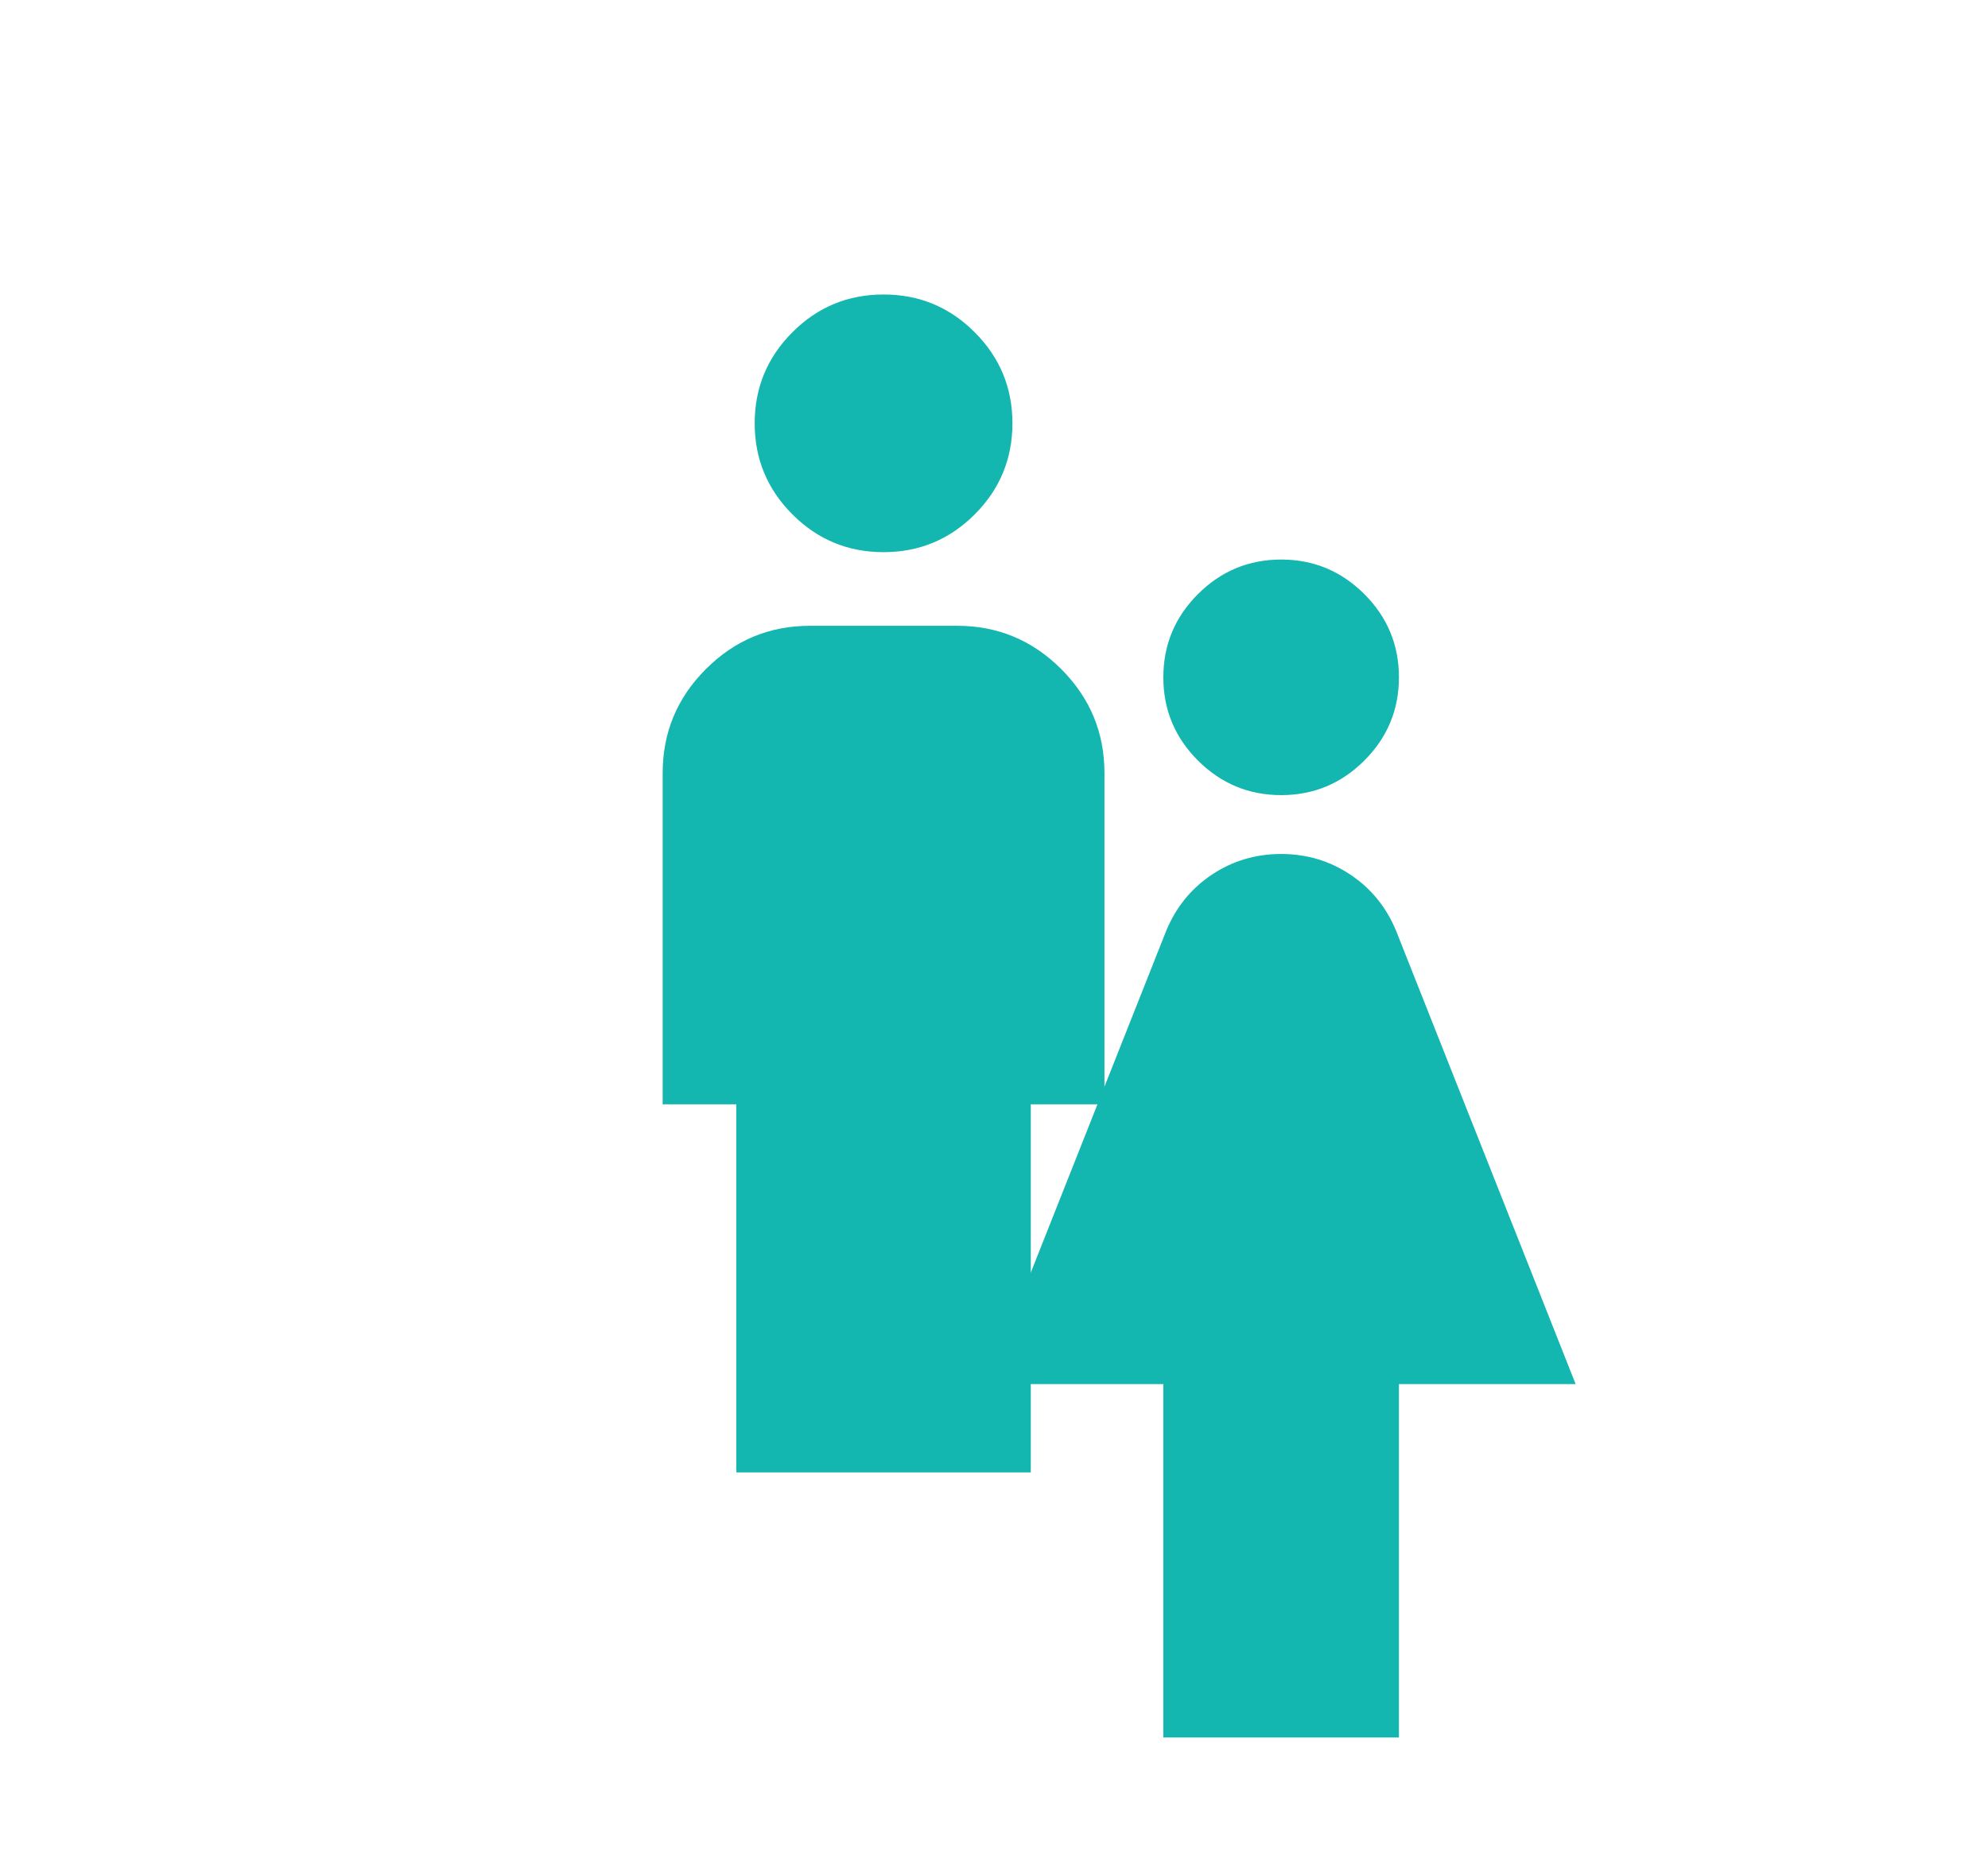 <svg xmlns="http://www.w3.org/2000/svg" width="45" height="42" viewBox="0 0 45 42" fill="none">
<mask id="mask0_558_1379" style="mask-type:alpha" maskUnits="userSpaceOnUse" x="0" y="0" width="40" height="40">
<rect width="40" height="40" fill="#D9D9D9"/>
</mask>
<g mask="url(#mask0_558_1379)">
<path d="M20 12.5C19.194 12.5 18.507 12.215 17.938 11.646C17.368 11.076 17.083 10.389 17.083 9.583C17.083 8.778 17.368 8.09 17.938 7.521C18.507 6.951 19.194 6.667 20 6.667C20.806 6.667 21.493 6.951 22.062 7.521C22.632 8.09 22.917 8.778 22.917 9.583C22.917 10.389 22.632 11.076 22.062 11.646C21.493 12.215 20.806 12.5 20 12.5ZM16.667 33.333V25H15V17.5C15 16.583 15.326 15.799 15.979 15.146C16.632 14.493 17.417 14.167 18.333 14.167H21.667C22.583 14.167 23.368 14.493 24.021 15.146C24.674 15.799 25 16.583 25 17.5V25H23.333V33.333H16.667Z" fill="#14B6B0"/>
</g>
<mask id="mask1_558_1379" style="mask-type:alpha" maskUnits="userSpaceOnUse" x="13" y="10" width="32" height="32">
<rect x="13" y="10" width="32" height="32" fill="#D9D9D9"/>
</mask>
<g mask="url(#mask1_558_1379)">
<path d="M26.333 39.333V31.333H22.333L26.4 21.067C26.622 20.533 26.966 20.111 27.433 19.8C27.9 19.489 28.422 19.333 29 19.333C29.578 19.333 30.1 19.489 30.566 19.8C31.033 20.111 31.378 20.533 31.6 21.067L35.666 31.333H31.666V39.333H26.333ZM29 18C28.266 18 27.639 17.739 27.116 17.217C26.594 16.695 26.333 16.067 26.333 15.333C26.333 14.6 26.594 13.972 27.116 13.45C27.639 12.928 28.266 12.667 29 12.667C29.733 12.667 30.361 12.928 30.883 13.45C31.405 13.972 31.666 14.6 31.666 15.333C31.666 16.067 31.405 16.695 30.883 17.217C30.361 17.739 29.733 18 29 18Z" fill="#14B6B0"/>
</g>
</svg>